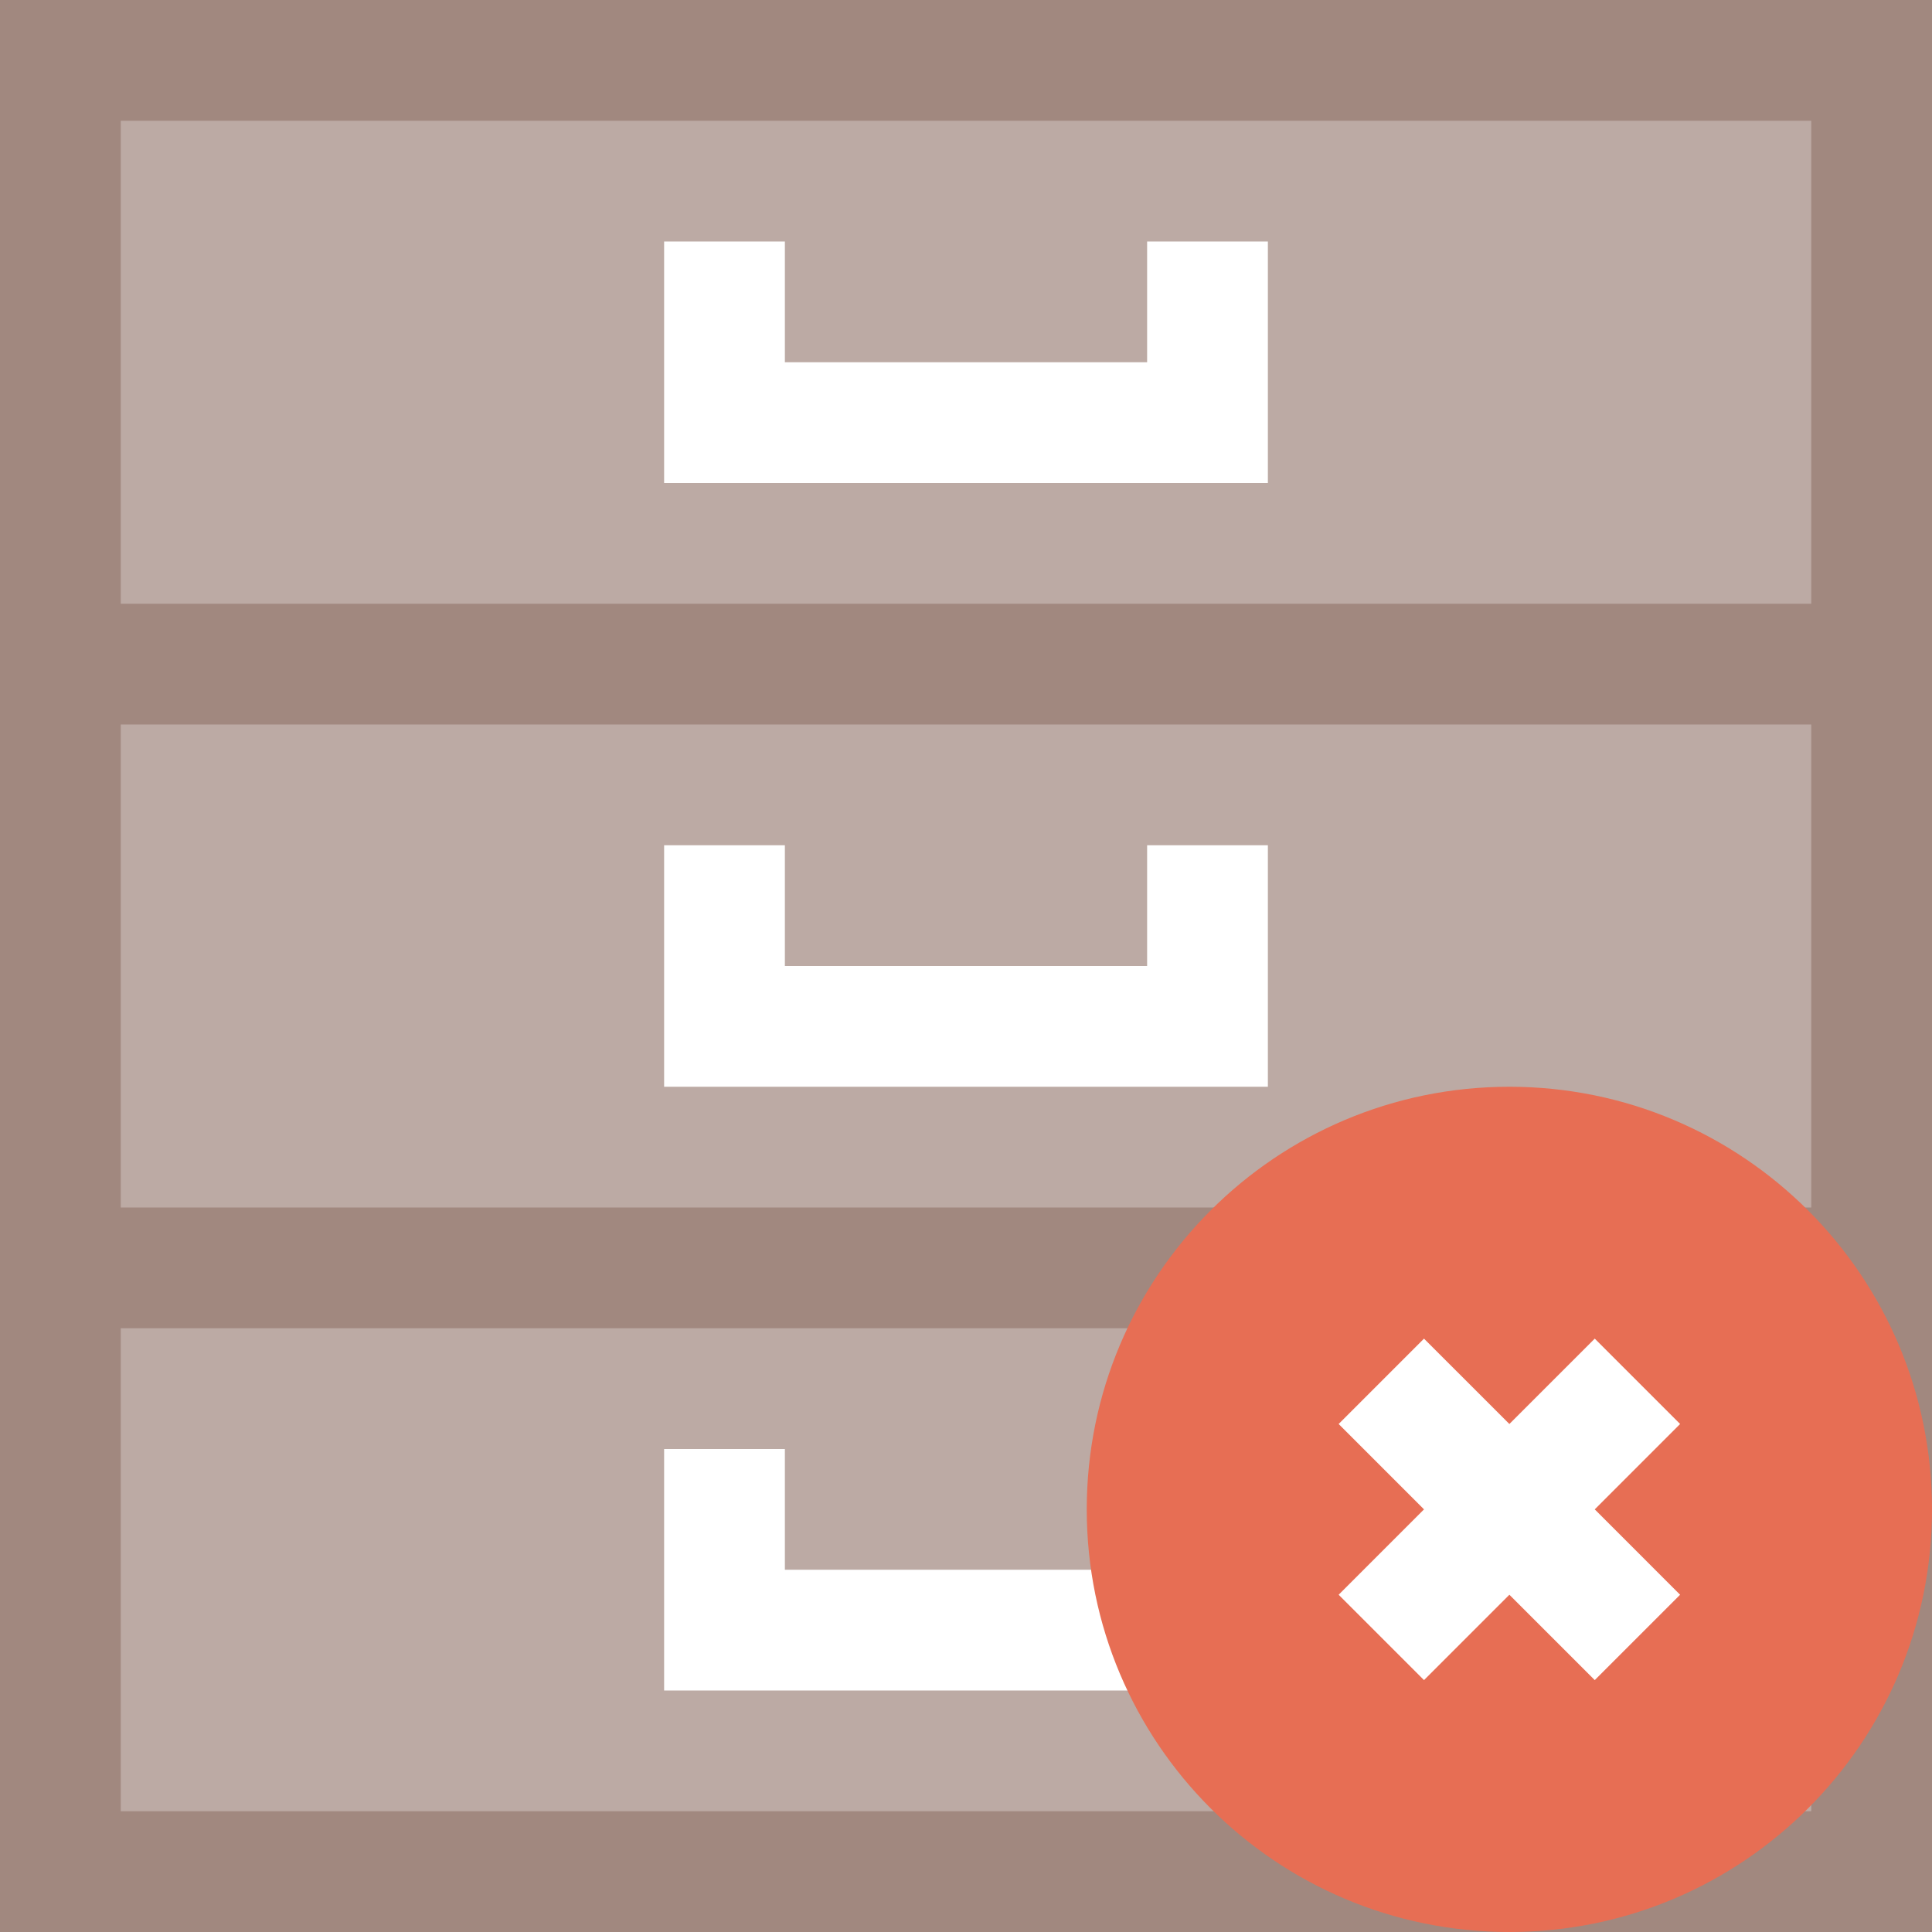 <svg height="512pt" viewBox="0 0 512 512" width="512pt" xmlns="http://www.w3.org/2000/svg"><path d="m0 0h512v512h-512z" fill="#bcaaa4"/><path d="m0 0v512h512v-512zm480 32v128h-448v-128zm0 160v128h-448v-128zm-448 288v-128h448v128zm0 0" fill="#a1887f"/><g fill="#fff"><path d="m336 128h-160v-64h32v32h96v-32h32zm0 0"/><path d="m336 288h-160v-64h32v32h96v-32h32zm0 0"/><path d="m336 448h-160v-64h32v32h96v-32h32zm0 0"/></g><path d="m512 400c0 61.855-50.145 112-112 112s-112-50.145-112-112 50.145-112 112-112 112 50.145 112 112zm0 0" fill="#e76e54"/><path d="m445.246 377.375-22.621-22.621-22.625 22.621-22.625-22.621-22.621 22.621 22.621 22.625-22.621 22.625 22.621 22.621 22.625-22.621 22.625 22.621 22.621-22.621-22.621-22.625zm0 0" fill="#fff"/></svg>